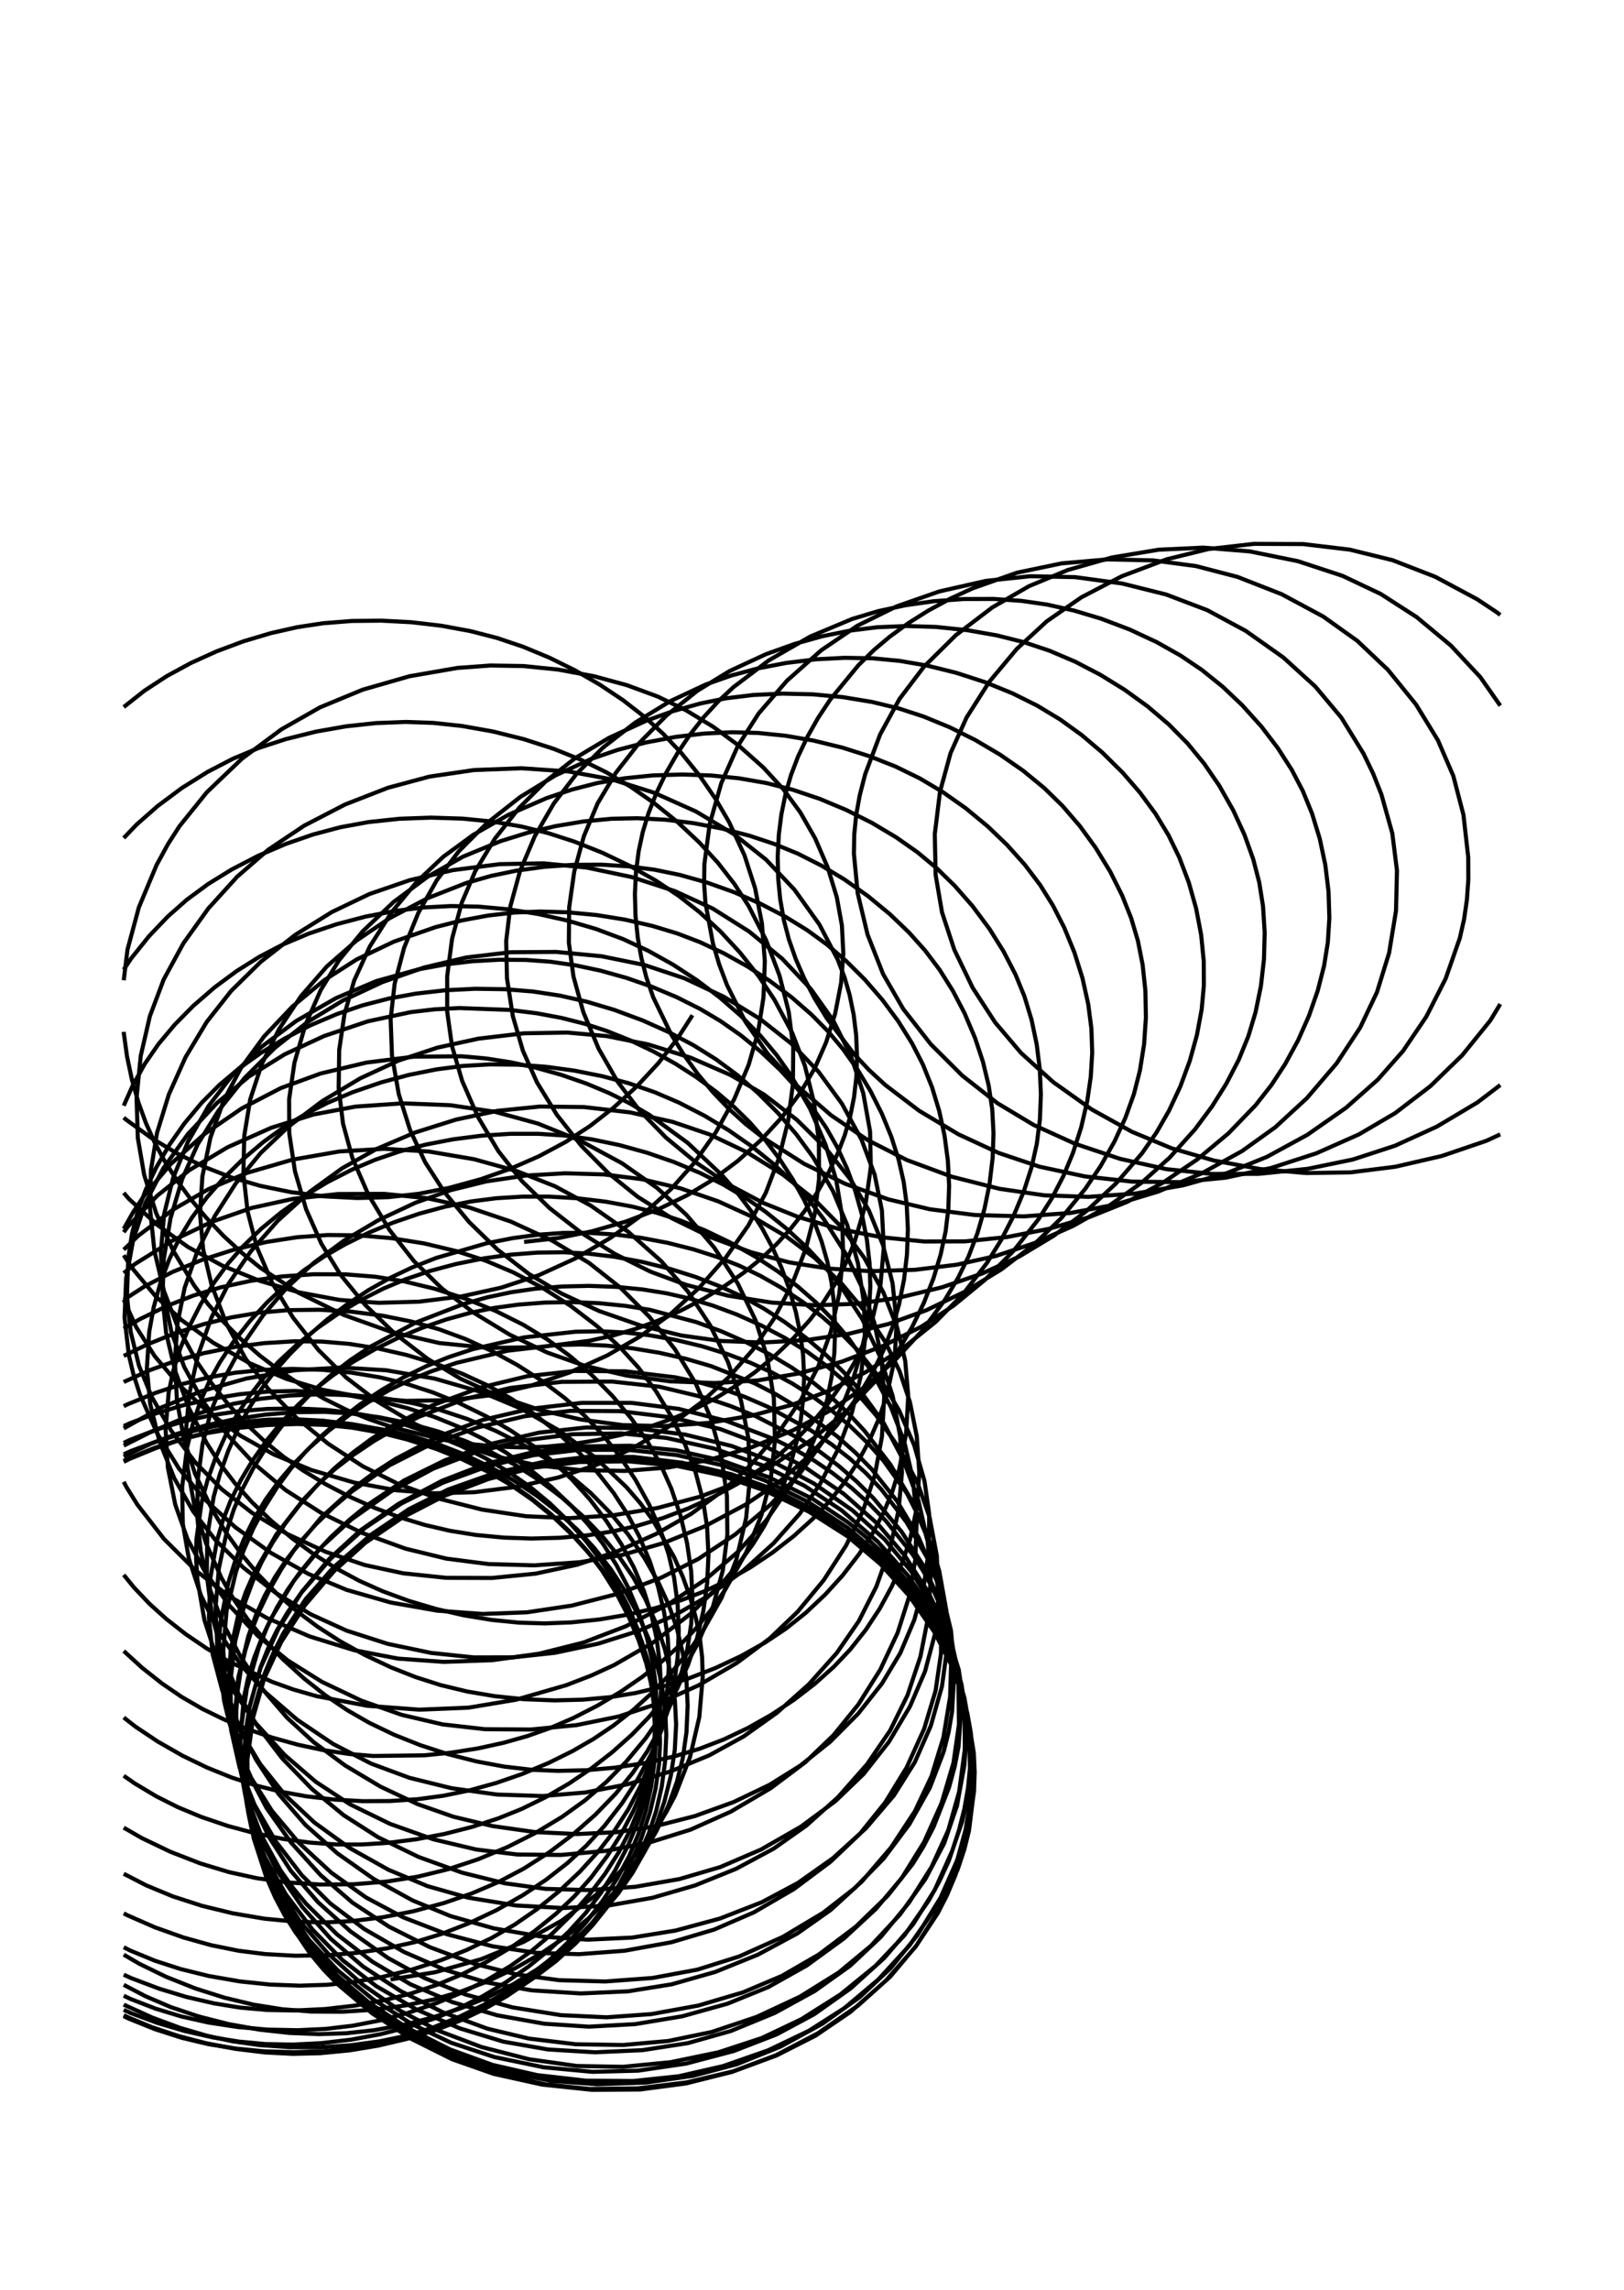 <?xml version="1.0" encoding="utf-8" ?>
<svg xmlns="http://www.w3.org/2000/svg" xmlns:cc="http://creativecommons.org/ns" xmlns:dc="http://purl.org/dc/elements/1.1/" xmlns:ev="http://www.w3.org/2001/xml-events" xmlns:inkscape="http://www.inkscape.org/namespaces/inkscape" xmlns:rdf="http://www.w3.org/1999/02/22-rdf-syntax-ns" xmlns:sodipodi="http://sodipodi.sourceforge.net/DTD/sodipodi-0.dtd" xmlns:xlink="http://www.w3.org/1999/xlink" baseProfile="tiny" height="14.8cm" version="1.2" viewBox="0 0 396.851 559.37" width="10.5cm">
  <defs/>
  <g fill="none" id="layer1" inkscape:groupmode="layer" inkscape:label="1" stroke="#000000" stroke-width="1.0" style="display:inline">
    <polyline points="169.214,247.991 165.486,253.798 160.857,259.732 155.628,265.367 149.926,270.588 144.184,275.058 138.273,278.924 131.749,282.425 124.767,285.484 117.485,288.057 109.688,290.186 102.282,291.621 94.914,292.442 87.273,292.654 79.128,292.241 71.054,291.209 63.612,289.68 56.587,287.644 49.872,285.026 43.263,281.758 36.942,277.95 30.755,273.468 30.236,273.016"/>
    <polyline points="30.236,172.714 35.296,168.725 40.801,165.13 46.662,161.949 52.934,159.108 59.5,156.657 66.243,154.648 72.669,153.201 78.975,152.243 85.983,151.69 93.218,151.611 100.546,152.0 107.837,152.854 114.958,154.168 121.429,155.833 127.827,157.989 134.207,160.637 140.464,163.724 146.495,167.199 152.2,171.008 157.478,175.1 162.102,179.296 166.562,184.028 170.937,189.45 174.886,195.192 178.162,200.818 181.92,208.924 184.518,216.957 186.186,225.557 186.896,234.782 186.576,243.574 185.268,252.038 182.94,260.128 179.412,268.521 174.916,276.609 169.606,284.127 163.954,290.491 157.335,296.45 149.279,302.323 140.612,307.406 131.649,311.51 122.489,314.542 112.752,316.692 102.382,317.972 92.52,318.252 82.91,317.537 73.079,315.704 63.413,312.863 54.286,309.151 45.988,304.648 38.457,299.234 31.559,292.918 30.236,291.39"/>
    <polyline points="30.236,204.705 33.409,201.398 38.514,196.909 44.411,192.512 50.705,188.569 56.914,185.345 63.1,182.758 69.788,180.566 77.216,178.719 84.499,177.433 91.861,176.635 99.165,176.355 105.877,176.59 112.943,177.351 120.483,178.695 127.98,180.562 135.285,182.92 141.913,185.582 148.173,188.663 154.08,192.17 159.807,196.155 165.553,200.797 170.887,205.8 175.459,210.79 179.47,215.949 182.965,221.368 187.189,229.619 190.482,238.307 192.733,247.142 193.835,255.867 193.763,264.832 192.578,273.945 190.348,282.897 187.138,291.376 182.84,299.412 177.416,307.127 170.784,314.647 163.695,321.137 156.497,326.422 148.382,331.11 139.227,335.247 129.684,338.513 119.735,340.85 110.063,342.027 99.249,342.204 88.469,341.293 78.894,339.513 69.936,336.818 60.969,332.986 52.144,328.034 44.477,322.551 38.017,316.637 32.088,309.529 30.236,306.619"/>
    <polyline points="30.236,236.861 32.067,234.112 36.436,228.667 41.001,223.888 45.618,219.81 50.857,215.951 56.559,212.428 63.033,209.071 69.843,206.153 76.481,203.856 83.18,202.073 90.072,200.811 97.567,200.011 105.277,199.731 113.043,199.975 120.33,200.694 127.391,201.892 133.893,203.501 140.431,205.613 147.264,208.339 153.906,211.52 160.233,215.103 165.825,218.819 171.029,222.892 176.093,227.573 180.834,232.697 185.403,238.478 189.238,244.204 193.618,252.371 196.678,260.336 198.91,269.295 200.11,278.908 200.144,288.07 199.117,296.475 196.894,305.097 193.573,313.65 189.094,322.181 183.959,329.715 178.191,336.316 171.22,342.697 162.823,348.901 154.201,353.985 145.728,357.842 136.417,360.921 126.227,363.21 115.902,364.514 106.207,364.784 96.769,364.038 86.467,362.142 76.112,359.109 66.872,355.281 58.696,350.671 50.862,344.916 43.798,338.356 37.8,331.269 33.285,324.193 30.236,317.465"/>
    <polyline points="30.236,270.098 32.413,265.199 35.403,259.847 38.727,255.045 42.705,250.291 47.219,245.717 52.484,241.162 57.821,237.217 63.421,233.701 69.099,230.74 75.465,228.053 82.254,225.763 89.331,223.906 96.559,222.522 103.426,221.681 110.193,221.329 116.878,221.47 124.112,222.117 131.396,223.255 138.6,224.861 145.589,226.913 152.231,229.39 158.35,232.229 164.417,235.608 170.291,239.44 175.874,243.654 181.069,248.18 185.776,252.95 189.776,257.729 193.303,262.727 197.923,270.794 201.752,279.652 204.346,288.298 205.77,296.961 206.035,306.414 205.1,315.996 203.013,325.342 199.991,333.715 195.759,341.874 190.176,350.07 183.63,357.675 176.659,364.15 168.954,369.766 160.378,374.687 150.845,378.961 141.047,382.227 130.882,384.408 120.246,385.466 109.039,385.43 98.503,384.322 89.105,382.294 79.578,379.073 70.056,374.66 61.621,369.578 54.157,363.77 47.698,357.191 41.843,349.496 37.114,341.295 33.963,333.608 31.921,325.299 31.03,316.557 31.338,307.364 32.252,301.394 33.615,296.073 35.606,290.632 38.172,285.204 41.466,279.56 45.039,274.463 49.275,269.387 53.613,265.031 58.284,261.101 63.75,257.207 69.663,253.632 75.909,250.44 82.375,247.701 88.58,245.588 94.987,243.937 101.584,242.731 108.795,241.901 116.129,241.536 123.451,241.648 130.255,242.203 136.847,243.211 143.479,244.719 150.128,246.704 157.044,249.271 163.387,252.109 169.415,255.3 175.021,258.805 180.167,262.615 185.141,266.911 190.094,271.87 194.641,277.159 198.697,282.686 203.516,290.895 207.035,299.261 209.643,308.546 211.138,318.436 211.349,327.429 210.437,335.771 208.214,344.933 204.836,353.936 200.436,362.443 195.428,369.766 189.029,376.995 181.612,383.693 173.476,389.625 164.921,394.557 156.096,398.383 146.211,401.507 135.604,403.745 125.441,404.852 115.721,404.864 105.345,403.774 94.72,401.553 84.692,398.329 75.927,394.334 67.341,389.084 59.43,382.899 52.529,376.057 47.187,369.167 42.607,361.149 38.986,352.161 36.697,342.948 35.892,334.247 36.466,325.324 37.568,319.298 39.216,313.344 41.382,307.579 43.862,302.449 46.855,297.511 50.569,292.478 54.563,287.895 59.255,283.272 64.323,278.99 69.363,275.352 74.497,272.22 79.992,269.422 86.22,266.787 93.128,264.413 99.867,262.591 106.679,261.225 113.075,260.39 119.715,260.008 126.529,260.081 133.455,260.595 140.379,261.536 147.185,262.893 153.761,264.653 160.039,266.822 165.957,269.364 172.127,272.532 178.1,276.127 183.774,280.087 189.048,284.35 193.572,288.598 197.574,293.002 201.349,297.868 206.548,306.065 210.742,314.711 213.661,323.145 215.424,331.822 216.07,341.36 215.51,351.004 213.768,360.375 210.877,369.094 206.753,377.542 201.292,385.993 194.87,393.774 188.078,400.257 180.025,406.248 170.706,411.693 160.815,416.151 151.131,419.32 140.83,421.421 129.661,422.484 118.482,422.404 108.155,421.234 98.157,418.899 88.293,415.427 78.636,410.82 70.291,405.593 62.946,399.539 56.013,392.144 50.158,384.05 45.814,375.955 42.825,367.538 41.02,358.474 40.468,349.225 41.21,340.2 42.329,334.907 44.088,329.31 46.244,324.076 49.037,318.603 52.291,313.339 55.717,308.682 59.463,304.379 63.846,300.15 68.748,296.124 74.402,292.151 80.079,288.741 85.988,285.727 91.678,283.309 97.632,281.279 104.094,279.588 110.841,278.295 117.754,277.416 124.719,276.967 131.619,276.966 137.97,277.389 144.631,278.314 151.382,279.723 158.111,281.585 164.708,283.864 171.062,286.528 176.74,289.365 182.112,292.552 187.114,296.039 192.224,300.156 197.047,304.628 201.508,309.38 205.531,314.341 210.713,322.246 214.956,331.175 218.155,341.085 219.959,350.828 220.418,359.644 219.595,368.837 217.519,378.144 214.15,387.562 209.864,396.001 204.477,403.797 197.655,411.434 189.855,418.39 181.723,424.174 173.327,428.794 163.882,432.71 153.519,435.83 143.006,437.874 132.626,438.735 121.511,438.376 110.369,436.827 100.062,434.286 90.691,430.813 81.373,425.994 72.658,420.122 64.933,413.477 58.845,406.686 53.508,398.726 49.104,389.725 46.157,380.785 44.673,372.216 44.515,363.224 45.707,353.683 47.059,348.055 48.871,342.618 51.112,337.504 53.724,332.775 57.036,327.8 61.08,322.681 65.307,318.105 69.875,313.845 74.407,310.209 79.281,306.885 84.346,303.957 90.103,301.126 96.154,298.625 102.401,296.492 108.747,294.768 115.096,293.493 121.308,292.698 127.681,292.308 134.201,292.305 141.156,292.717 148.052,293.552 154.407,294.724 160.511,296.263 166.208,298.124 172.26,300.552 178.552,303.572 184.621,307 190.053,310.559 195.104,314.383 199.464,318.215 203.472,322.313 207.472,327.05 213.234,335.357 217.732,343.778 221.012,352.329 223.044,361.07 224.007,370.977 223.677,380.925 222.131,390.134 219.351,398.855 215.13,407.821 209.76,416.36 203.714,423.836 196.816,430.459 188.317,436.833 178.601,442.539 168.762,446.942 158.813,450.059 148.277,452.108 137.053,453.127 126.383,453.011 116.391,451.801 105.882,449.299 95.306,445.533 85.54,440.76 77.18,435.266 69.532,428.68 62.527,420.95 56.992,412.994 52.898,404.803 49.936,395.677 48.227,385.78 47.925,380.831 48.007,375.965 49.273,366.951 50.729,361.515 52.67,356.102 55.06,350.799 57.864,345.691 60.823,341.176 64.261,336.765 68.196,332.513 72.598,328.428 77.702,324.336 82.827,320.781 88.185,317.573 93.7,314.77 99.17,312.476 105.137,310.454 111.399,308.776 118.24,307.396 124.796,306.487 131.344,305.983 137.785,305.903 143.718,306.229 150.125,306.998 156.964,308.261 163.747,309.959 170,311.937 176.006,314.257 181.349,316.73 186.604,319.627 191.778,322.963 196.765,326.661 201.783,330.925 206.171,335.192 210.166,339.647 215.96,347.639 220.795,356.759 224.421,366.505 226.679,376.436 227.418,385.507 226.84,394.861 224.926,404.653 221.773,414.101 217.518,422.721 211.895,430.961 204.788,439.012 197.022,445.972 189.042,451.597 179.845,456.531 169.816,460.582 159.389,463.604 148.637,465.494 137.715,466.095 126.13,465.473 114.436,463.566 104.508,460.758 94.922,456.744 85.43,451.425 76.821,445.198 69.651,438.473 63.619,430.974 58.208,422.009 54.312,412.953 51.98,404.154 51.04,395.153 51.402,385.507 53.007,376.398 54.502,371.314 56.35,366.6 58.769,361.703 61.651,356.868 65.181,351.856 68.863,347.368 72.855,343.153 77.106,339.282 81.422,335.919 86.3,332.66 91.542,329.644 97.422,326.749 103.163,324.356 109.024,322.325 114.924,320.695 120.73,319.507 126.673,318.688 133.18,318.189 139.787,318.075 146.397,318.347 152.91,319.004 158.861,319.977 170.129,322.955 176.303,325.222 182.355,327.885 188.193,330.902 193.41,334.026 198.278,337.39 202.855,341.072 207.041,344.981 211.246,349.505 217.584,357.762 222.567,366.169 226.15,374.523 228.64,383.684 229.995,394.01 229.948,403.935 228.618,413.037 225.839,422.295 221.561,431.753 216.302,440.321 210.175,447.92 202.928,454.805 193.968,461.489 184.224,467.149 174.539,471.348 164.072,474.451 152.621,476.528 141.465,477.371 131.02,477.031 120.426,475.45 109.156,472.48 98.514,468.361 89.434,463.509 80.963,457.452 72.998,450.117 66.462,442.376 61.417,434.367 57.56,425.579 56.028,420.775 54.763,415.51 53.541,405.735 53.511,400.971 53.882,396.263 55.779,386.656 57.525,381.141 59.554,376.11 62.127,370.927 64.877,366.359 68.056,361.96 71.64,357.747 75.626,353.68 80.256,349.565 85.202,345.743 90.061,342.483 95.073,339.591 100.006,337.188 105.474,334.961 111.587,332.912 123.987,329.964 136.119,328.552 142.044,328.431 148.07,328.693 154.572,329.371 161.084,330.445 167.508,331.896 173.746,333.708 184.438,337.933 189.544,340.562 194.87,343.752 204.573,350.871 209.125,354.928 213.025,358.905 219.22,366.696 224.506,375.618 228.724,385.515 231.374,395.232 232.473,404.66 232.175,414.519 230.543,424.391 227.645,433.842 223.577,442.442 217.757,451.289 210.675,459.548 202.964,466.587 194.841,472.303 185.19,477.492 174.802,481.697 164.147,484.727 153.479,486.443 141.937,486.96 129.935,486.204 118.823,484.255 108.687,481.17 98.677,476.8 88.981,471.192 80.72,464.979 73.753,458.075 67.379,449.801 62.218,440.882 58.545,431.745 56.484,422.659 55.733,412.71 56.408,402.753 58.404,393.641 60.072,388.882 62.176,384.12 67.543,374.83 74.204,366.253 77.926,362.382 81.997,358.747 86.362,355.382 91.392,352.012 96.732,348.912 102.302,346.127 113.454,341.794 124.627,339.061 137.206,337.561 149.587,337.485 161.139,338.751 172.643,341.504 178.549,343.482 184.685,345.954 195.517,351.514 200.419,354.676 204.951,358.09 209.317,361.88 213.451,365.978 220.371,374.25 225.799,382.695 229.785,391.379 232.617,400.904 234.206,411.144 234.334,421.26 232.996,430.639 230.094,440.442 225.829,449.952 220.389,458.723 214.056,466.294 206.244,473.515 197.129,480.14 187.742,485.408 177.798,489.456 166.701,492.542 155.224,494.449 143.913,495.071 132.995,494.356 121.544,492.305 110.481,489.056 100.316,484.726 91.02,479.219 82.381,472.544 74.798,465.046 71.527,461.095 68.573,456.92 63.764,448.149 60.072,438.335 57.933,428.678 57.331,419.56 58.225,409.837 60.674,399.717 62.51,394.631 64.711,389.751 67.224,385.206 70,381.016 73.407,376.615 77.206,372.36 81.626,368.046 86.055,364.273 95.187,357.937 104.993,352.951 116.539,348.748 128.213,345.957 139.396,344.639 151.533,344.716 164.229,346.263 176.044,349.102 186.497,353.049 196.738,358.44 206.244,364.962 214.531,372.304 221.083,379.986 226.923,389.077 231.323,398.417 234.288,407.893 235.713,417.416 235.762,427.373 234.388,437.668 231.732,447.074 227.641,456.054 222.136,464.778 215.229,473.166 207.719,480.214 199.063,486.384 189.315,491.724 178.577,496.139 168.072,499.101 156.959,500.817 145.397,501.333 133.932,500.647 122.985,498.73 112.344,495.48 101.682,490.839 91.9,485.145 83.733,478.847 76.385,471.382 69.839,462.727 64.87,453.912 63.031,449.61 61.49,445.024 60.284,440.248 59.365,434.962 58.847,429.599 58.735,424.235 59.627,414.521 60.609,409.936 62.084,405.038 63.979,400.14 66.263,395.304 71.862,386.063 78.363,378.086 85.872,371.17 95.585,364.298 105.871,358.768 116.411,354.702 127.69,351.931 139.941,350.352 151.787,350.141 162.883,351.262 174.487,353.854 186.141,357.886 196.524,362.913 205.639,368.931 214.457,376.571 221.872,384.857 227.619,393.32 231.897,402.226 235.063,412.187 236.804,422.387 237.018,431.972 236.56,436.705 235.659,441.873 234.355,447.05 232.672,452.171 228.435,461.648 223.095,470.116 216.096,478.286 207.799,485.783 198.95,492.042 189.772,496.967 179.246,501.042 167.657,504.095 155.93,505.823 144.757,506.107 132.883,505.003 120.786,502.491 110.176,498.982 100.625,494.426 91.123,488.375 82.537,481.329 75.534,473.897 69.672,465.489 67.072,460.741 64.814,455.822 61.531,446.093 59.857,436.75 59.672,427.387 60.976,417.063 63.627,407.392 65.44,402.807 67.684,398.242 70.295,393.843 73.52,389.215 80.815,380.739 89.185,373.259 98.083,367.278 108.255,362.189 119.211,358.18 130.414,355.463 141.514,354.177 153.441,354.167 165.346,355.44 176.63,357.959 187.011,361.688 197.439,366.875 207.034,373.129 215.116,379.995 221.998,387.729 227.885,396.358 232.521,405.478 234.348,410.266 235.68,414.791 237.355,424.488 237.641,434.907 237.206,440.28 236.447,445.168 233.927,454.366 229.849,463.55 224.193,472.719 217.63,480.8 210.094,487.859 200.92,494.388 190.733,499.948 180.042,504.259 169.293,507.095 157.94,508.72 145.97,509.147 134.718,508.317 124,506.213 112.549,502.535 101.712,497.613 92.634,492.079 84.301,485.3 76.58,477.125 70.357,468.532 65.778,459.854 62.565,450.551 61.371,445.305 60.566,439.985 60.163,434.663 60.173,429.411 60.561,424.659 61.404,419.644 64.255,409.861 66.315,404.854 68.736,399.978 74.313,391.186 80.769,383.675 88.997,376.353 98.29,369.911 108.198,364.685 118.61,360.818 130.2,358.002 142.123,356.458 153.415,356.279 165.076,357.538 176.784,360.169 187.946,364.02 197.55,368.691 206.867,374.824 215.4,382.077 222.732,390.084 225.718,394.111 228.516,398.569 231.014,403.325 233.176,408.293 234.981,413.404 236.405,418.592 237.964,428.199 238.178,432.9 238.013,437.68 236.52,447.795 235.168,453.009 233.445,458.113 231.369,463.039 229.139,467.392 223.735,475.552 216.483,483.824 207.78,491.501 199.282,497.276 189.741,502.113 178.904,506.122 167.617,508.948 156.43,510.421 144.742,510.512 132.46,509.218 120.606,506.597 110.46,503.02 100.387,497.992 90.955,491.82 82.623,484.803 79.096,481.165 75.673,477.061 69.85,468.365 65.104,458.661 62.012,449.103 61.096,444.475 60.535,439.664 60.472,429.756 61.861,419.474 64.557,410.059 68.705,401.113 74.527,392.13 81.595,383.828 89.265,376.886 98.331,370.704 108.538,365.426 119.369,361.294 130.275,358.553 141.495,357.152 153.483,356.968 165.278,358.065 175.83,360.303 186.802,364.068 197.662,369.276 207.165,375.328 215.139,382.066 222.171,389.829 228.338,398.68 232.904,407.584 235.934,416.667 237.702,426.827 238.042,432.198 237.982,437.544 236.79,447.162 235.661,451.728 234.022,456.667 229.543,466.42 223.916,475.283 217.544,482.86 209.66,489.936 199.885,496.677 189.607,502.066 179.111,505.998 167.765,508.686 155.882,510.143 144.06,510.298 133.315,509.175 122.028,506.641 110.674,502.726 100.221,497.687 91.458,491.945 82.946,484.657 75.496,476.454 72.189,471.984 69.503,467.736 67.246,463.481 65.117,458.606 62.014,448.702 60.334,438.549 60.062,433.351 60.195,428.635 60.714,423.887 61.69,418.706 64.707,408.757 66.815,403.749 69.263,398.932 74.765,390.547 81.908,382.501 90.636,374.912 99.93,368.656 109.53,363.849 120.596,359.932 132.284,357.218 143.628,355.874 154.835,355.9 166.718,357.312 178.728,360.122 188.84,363.747 198.359,368.573 207.729,374.85 216.128,382.078 219.944,386.078 223.159,389.98 228.792,398.641 231.25,403.478 233.357,408.466 235.083,413.537 236.403,418.627 237.239,423.311 237.69,428.001 237.487,437.744 235.788,447.962 234.341,453.133 232.665,457.775 230.68,462.205 228.266,466.615 222.249,475.238 214.658,483.534 206.379,490.521 197.675,496.073 187.71,500.85 176.682,504.707 165.827,507.193 154.707,508.357 143.161,508.266 131.269,506.908 120.358,504.41 110.021,500.655 99.626,495.43 90.358,489.358 82.283,482.51 75.413,474.804 69.334,465.846 64.738,456.696 62.929,451.891 61.617,447.37 60.629,442.594 59.951,437.292 59.768,426.861 60.255,421.486 61.062,416.598 63.672,407.407 68.022,397.906 73.813,388.787 80.489,380.776 88.115,373.806 97.391,367.356 108.007,361.727 118.75,357.569 129.912,354.815 141.708,353.342 154.042,353.16 165.168,354.254 176.284,356.758 187.97,360.899 198.525,366.115 207.4,372.011 211.57,375.456 215.814,379.483 222.935,387.708 228.715,396.506 232.719,405.165 235.495,414.728 236.942,425.041 237.091,430.368 236.847,435.218 236.231,439.9 235.138,444.914 231.838,454.611 229.563,459.527 226.942,464.282 221.02,472.752 213.997,480.181 205.387,487.202 195.829,493.252 186.161,497.849 175.562,501.333 163.821,503.761 152.259,504.878 141.015,504.683 129.307,503.038 117.662,500.044 107.009,496.01 97.821,491.211 88.615,484.804 80.247,477.321 73.35,469.419 67.921,461.105 63.56,451.702 61.804,446.591 60.421,441.404 58.915,431.797 58.714,427.086 58.891,422.277 60.331,412.474 63.252,402.427 65.296,397.429 67.677,392.667 70.308,388.305 73.286,384.107 76.879,379.721 80.831,375.506 85.381,371.259 89.9,367.568 98.751,361.647 108.753,356.707 120.053,352.69 131.744,349.961 143.288,348.696 155.144,348.87 167.459,350.445 178.836,353.236 188.946,357.101 198.848,362.363 208.3,368.935 216.202,376.066 222.69,383.885 228.186,392.795 232.375,402.251 234.955,411.443 235.681,416.146 236.042,421.005 236.043,425.955 235.648,431.318 233.85,441.119 230.726,450.272 226.132,459.004 219.899,467.709 212.78,475.366 204.961,481.846 195.491,487.744 184.962,492.668 173.91,496.375 163.274,498.576 152.3,499.548 140.663,499.368 129.274,497.989 119.13,495.572 108.27,491.585 97.875,486.371 88.749,480.401 80.85,473.632 73.859,465.832 67.695,456.929 63.082,447.951 59.998,438.894 58.146,428.726 57.749,423.332 57.745,417.947 58.135,412.641 58.856,407.845 59.915,403.262 61.458,398.356 63.405,393.458 65.902,388.285 68.786,383.26 71.792,378.765 78.558,370.609 86.483,363.437 91.407,359.782 96.627,356.401 107.296,350.812 117.801,346.9 129.571,344.143 142.222,342.686 154.313,342.691 165.86,344.163 177.527,347.115 189.026,351.5 194.363,354.132 199.083,356.872 203.515,359.88 208.089,363.463 212.427,367.361 216.472,371.515 223.039,379.75 225.749,384.004 228.001,388.24 229.98,392.764 231.759,397.84 234.097,407.957 234.895,417.698 234.219,426.745 233.302,431.5 231.907,436.633 228.117,446.322 225.629,451.104 223.028,455.317 216.965,463.05 209.085,470.685 200.083,477.458 191.079,482.667 181.614,486.676 170.632,489.919 159.204,492 148.24,492.787 137.033,492.256 125.226,490.361 113.75,487.215 103.819,483.239 94.805,478.292 85.657,471.803 77.731,464.68 71.063,456.99 65.678,448.667 61.071,438.858 57.984,429.028 56.473,419.984 56.307,410.704 57.488,400.831 59.968,391.157 61.813,386.182 63.978,381.496 66.647,376.767 69.758,372.111 73.259,367.585 77.364,362.965 81.79,358.628 86.176,354.881 90.723,351.512 95.316,348.588 105.765,343.258 117.392,338.957 128.871,336.18 140.413,334.892 152.807,334.983 165.054,336.457 170.912,337.697 176.6,339.3 182.015,341.233 187.721,343.697 198.273,349.479 203.305,352.894 207.672,356.307 211.696,359.947 215.387,363.847 221.539,371.862 226.577,380.544 230.26,389.495 232.405,398.404 233.237,408.277 232.639,418.257 231.807,423.134 230.621,427.853 227.232,436.68 222.214,445.627 215.92,454.024 208.914,461.195 201.139,467.255 191.3,473.138 180.633,477.922 170.398,481.147 159.437,483.18 147.889,484.036 136.679,483.721 126.278,482.332 115.97,479.73 105.049,475.659 95.087,470.66 86.166,464.799 78.35,458.062 71.063,450.032 65.122,441.638 60.528,432.94 57.372,424.053 56.105,418.821 55.209,413.49 54.567,403.182 55.35,393.614 57.674,383.936 59.6,378.563 61.937,373.285 64.651,368.177 67.709,363.312 71.076,358.763 74.622,354.685 78.564,350.755 83.152,346.757 88.066,343.01 93.232,339.566 98.577,336.476 104.03,333.794 109.481,331.576 115.567,329.568 128.009,326.706 140.667,325.313 146.665,325.203 152.608,325.487 158.664,326.173 165.128,327.316 171.527,328.859 177.759,330.775 183.383,332.895 188.69,335.298 193.638,337.979 198.222,340.887 202.956,344.342 207.735,348.356 212.161,352.641 215.923,356.844 221.664,364.867 226.18,373.798 227.968,378.529 229.512,383.733 231.26,393.448 231.455,402.586 230.187,411.941 227.438,421.633 223.543,430.476 218.439,438.585 211.623,446.581 203.562,453.903 194.974,459.975 186.153,464.677 175.943,468.654 165.082,471.596 154.437,473.316 143.628,473.818 132.148,473.048 120.673,471.061 110.091,468.056 100.785,464.222 91.319,458.991 82.466,452.752 74.615,445.766 68.08,438.229 62.553,429.823 57.943,420.423 54.788,411.118 53.09,402.122 52.673,392.657 53.498,383.044 55.522,373.671 57.163,368.67 59.285,363.651 61.86,358.714 65.077,353.539 68.483,348.84 72.475,344.059 76.781,339.593 81.051,335.758 85.691,332.18 90.674,328.88 101.565,323.083 113.157,318.591 119.018,316.923 124.829,315.682 130.82,314.808 137.358,314.263 143.976,314.113 150.57,314.354 157.039,314.985 162.923,315.933 168.356,317.175 174.224,318.936 180.035,321.099 186.054,323.791 191.819,326.841 197.23,330.2 201.913,333.601 206.163,337.225 210.25,341.3 214.05,345.697 219.805,353.868 224.281,362.416 227.164,370.679 228.931,380.056 229.354,390.079 228.375,399.51 226.047,408.279 222.353,416.876 217.23,425.486 211.024,433.359 204.153,439.97 195.715,446.218 185.963,451.808 176.005,456.087 166.049,459.012 155.207,460.912 144.002,461.718 133.298,461.411 123.33,460.045 112.892,457.445 102.301,453.619 92.397,448.801 83.981,443.412 76.222,437.022 68.922,429.483 62.695,421.339 58.103,413.443 54.477,404.659 51.802,394.589 50.536,384.747 50.65,375.185 52.202,365.684 53.715,360.172 55.789,354.374 58.134,349.094 60.838,344.042 63.873,339.293 67.151,334.968 70.85,330.756 75.196,326.442 79.885,322.369 84.847,318.595 90.013,315.177 95.311,312.173 100.604,309.655 106.564,307.301 118.807,303.735 125.271,302.458 131.711,301.592 137.664,301.173 143.65,301.152 150.151,301.557 156.694,302.382 163.177,303.605 169.499,305.204 175.212,307.034 180.607,309.161 185.774,311.639 190.831,314.507 196.034,317.942 200.963,321.702 205.54,325.728 209.443,329.687 214.93,336.529 219.689,344.483 223.4,353.036 225.918,361.823 227.056,369.789 227.016,378.357 225.782,387.111 223.424,395.704 220.009,403.791 215.54,411.233 209.699,418.63 202.853,425.487 195.581,431.295 188.044,436.001 179.277,440.203 169.823,443.624 160.037,446.135 150.653,447.569 141.014,448.026 130.667,447.529 120.359,446.072 110.828,443.796 102.049,440.716 92.967,436.433 84.298,431.243 76.647,425.57 70.183,419.639 64.215,412.711 58.782,404.712 54.328,396.218 51.034,387.539 49.048,378.964 48.184,370.264 48.338,361.415 49.501,352.713 51.542,344.813 54.669,336.972 59.022,328.925 64.313,321.278 70.097,314.569 76.605,308.545 84.147,302.993 92.447,298.071 101.568,293.785 110.15,290.727 118.845,288.587 128.379,287.176 138.096,286.607 147.674,286.892 156.892,288.06 166.255,290.275 175.475,293.442 184.23,297.426 192.197,302.087 199.101,307.289 205.578,313.452 211.545,320.564 216.297,327.776 219.817,334.925 222.357,342.506 224.027,350.865 224.643,359.725 224.11,367.988 222.358,376.167 220.421,381.866 217.943,387.497 214.972,392.959 211.558,398.147 207.749,402.959 203.797,407.125 199.138,411.297 194.024,415.226 188.548,418.848 182.803,422.097 176.88,424.907 170.948,427.19 164.578,429.102 157.505,430.69 150.211,431.815 143.224,432.433 136.282,432.596 129.875,432.315 123.215,431.542 116.456,430.283 109.327,428.462 102.696,426.303 96.297,423.756 90.244,420.851 84.817,417.731 79.446,414.081 74.283,410.008 69.13,405.314 64.64,400.595 60.596,395.672 57.075,390.616 54.093,385.424 50.344,376.997 47.491,367.764 45.817,358.416 45.418,349.635 46.295,340.351 48.402,330.999 51.636,321.936 55.894,313.519 61.275,305.7 67.828,298.259 75.57,291.218 83.636,285.37 91.99,280.681 101.443,276.645 111.418,273.5 121.53,271.359 131.921,270.307 142.695,270.43 153.904,271.724 164.301,274.027 173.4,277.119 182.457,281.432 191.336,286.955 199.024,293.032 205.636,299.75 211.157,307.201 215.873,315.72 219.228,324.256 221.205,332.439 221.939,340.974 221.422,350.179 219.743,358.915 218.044,364.393 215.907,369.529 213.183,374.635 209.911,379.667 205.906,384.841 201.712,389.459 196.879,394.002 192.048,397.848 186.929,401.263 181.093,404.531 174.857,407.455 168.337,409.983 161.651,412.063 155.289,413.573 149.054,414.589 142.394,415.196 135.533,415.372 128.2,415.093 120.906,414.341 114.156,413.197 107.676,411.634 101.576,409.684 95.483,407.276 89.147,404.28 83.036,400.879 77.567,397.344 72.482,393.541 67.788,389.438 63.249,384.769 59.031,379.697 55.197,374.315 51.81,368.713 47.636,359.927 44.934,351.503 43.239,342.071 42.731,332.397 43.376,323.23 45.134,314.552 48.192,305.781 52.42,297.174 57.64,289.039 63.671,281.689 70.555,275.159 78.759,268.973 88.047,263.407 97.391,259.078 106.864,255.924 116.924,253.72 128.041,252.412 138.633,252.233 148.249,253.094 158.459,255.147 168.82,258.386 178.498,262.594 186.734,267.396 194.692,273.518 201.85,280.566 207.9,288.209 212.316,295.666 215.775,304.147 218.122,313.523 219.095,323 218.65,331.759 216.724,340.796 214.761,346.582 212.446,351.892 209.512,357.333 206.36,362.128 202.737,366.683 198.721,370.928 193.958,375.239 188.772,379.27 183.257,382.949 177.849,386.021 172.307,388.652 166.576,390.861 160.129,392.841 153.406,394.428 146.525,395.595 139.603,396.318 133.133,396.568 126.836,396.38 120.123,395.712 113.322,394.587 106.543,393.027 99.898,391.058 93.498,388.704 87.779,386.15 82.177,383.139 76.649,379.637 71.32,375.731 66.273,371.486 61.586,366.966 57.342,362.238 53.81,357.637 50.522,352.532 46.137,343.924 42.786,334.846 40.599,325.635 39.708,316.888 40.04,307.469 41.67,297.58 44.528,287.995 48.323,279.5 53.362,271.359 59.805,263.296 67.193,255.939 75.221,249.613 83.72,244.452 93.432,239.909 103.644,236.339 113.935,233.891 124.705,232.618 135.891,232.533 147.004,233.59 157.54,235.74 167.285,238.991 176.836,243.463 185.714,248.895 193.515,255.043 200.035,261.817 205.752,269.63 210.519,278.368 213.74,286.965 215.503,295.635 215.967,304.829 215.134,314.077 213.024,322.957 211.121,328.023 208.739,332.947 205.878,337.808 202.357,342.841 198.412,347.628 194.384,351.813 190.088,355.629 185.503,359.077 180.213,362.464 174.188,365.735 168.2,368.471 162.022,370.817 155.751,372.72 149.903,374.055 143.683,375.028 136.844,375.645 129.862,375.834 123.24,375.615 116.314,374.961 109.957,373.94 103.791,372.507 97.59,370.614 91.422,368.296 85.378,365.592 79.548,362.543 74.024,359.187 69.186,355.784 64.593,352.027 60.148,347.817 55.711,342.969 51.633,337.817 48.183,332.764 43.367,323.983 40.053,315.344 37.739,305.617 36.654,295.232 36.894,285.754 38.373,276.721 41.253,267.363 45.356,258.219 50.507,249.649 56.471,242.075 63.686,234.986 72.222,228.314 81.113,222.783 90.259,218.398 100.174,214.989 110.681,212.551 122.099,211.093 132.852,210.895 143.459,211.95 154.438,214.266 164.91,217.68 174.185,221.946 183.036,227.532 191.159,234.215 198.18,241.646 203.645,249.337 207.917,257.885 210.95,267.047 212.613,276.37 212.802,285.101 211.49,294.353 208.756,303.611 206.49,308.982 203.983,313.764 201.152,318.2 197.876,322.472 193.878,326.903 189.434,331.136 184.621,335.102 179.84,338.514 174.865,341.572 169.854,344.172 164.516,346.476 158.494,348.615 152.209,350.408 146.143,351.754 139.63,352.796 133.525,353.386 127.555,353.573 121.605,353.376 115.152,352.77 108.656,351.771 96.28,348.769 90.208,346.704 84.769,344.445 79.324,341.735 73.972,338.627 68.467,334.942 63.527,331.167 58.894,327.144 54.636,322.92 50.812,318.532 47.433,313.992 42.278,305.44 38.156,296.327 35.232,287.003 33.684,278.024 33.371,268.234 34.392,257.916 36.62,248.248 40,239.271 44.828,230.411 50.9,221.933 57.942,214.174 65.622,207.517 74.334,201.693 84.307,196.528 94.785,192.442 104.948,189.707 115.825,188.109 127.452,187.671 138.908,188.45 149.465,190.381 159.794,193.63 170.086,198.239 179.464,203.853 187.221,210.015 194.156,217.35 200.239,225.85 204.733,234.46 206.395,238.806 207.629,243.074 208.608,247.881 209.211,252.814 209.439,258.19 209.256,263.17 208.691,268.068 207.741,272.817 206.429,277.298 204.726,281.723 202.466,286.468 199.595,291.455 196.54,295.948 193.16,300.218 189.766,303.924 185.958,307.503 181.741,310.899 177.14,314.11 171.886,317.287 166.354,320.159 160.626,322.679 155.152,324.678 149.686,326.274 143.974,327.534 131.888,329.08 119.471,329.281 107.379,328.08 95.633,325.371 83.947,321.198 72.924,315.783 63.635,309.705 59.177,306.106 54.626,301.908 50.343,297.403 46.623,292.956 43.239,288.348 40.238,283.631 37.826,279.176 35.669,274.368 33.833,269.333 32.237,263.756 31.039,258.065 30.254,252.335 30.236,252.059"/>
    <polyline points="30.236,239.452 31.157,231.951 33.934,221.649 38.257,211.315 41.006,206.272 43.853,201.832 50.533,193.54 59.128,185.332 68.757,178.17 78.219,172.782 88.599,168.487 100.084,165.186 111.762,163.163 119.883,162.57 127.866,162.703 136.359,163.559 145.139,165.184 153.21,167.382 160.732,170.157 167.619,173.498 174.28,177.54 180.535,182.144 186.493,187.441 191.421,192.793 195.575,198.461 199.201,204.811 202.271,211.907 204.492,219.202 205.737,226.111 206.081,232.981 205.543,240.095 204.072,247.643 201.864,254.655 199.084,260.964 195.588,266.918 191.199,272.775 186.059,278.378 180.31,283.579 174.093,288.228 167.978,291.948 161.104,295.286 152.947,298.394 144.751,300.754 136.389,302.438 128.076,303.371"/>
    <polyline points="366.614,277.098 363.247,278.661 352.333,282.382 340.954,285.014 329.976,286.39 319.14,286.549 308.024,285.593 296.67,283.506 286.286,280.496 276.575,276.455 266.758,271.006 257.385,264.345 249.497,257.207 243.178,249.761 237.695,241.306 233.195,231.979 230.198,222.864 228.64,213.76 228.431,203.764 229.702,193.404 232.296,183.938 236.206,175.257 241.74,166.554 248.478,158.512 255.803,151.766 264.254,145.908 274.13,140.764 285.029,136.642 295.294,134.119 306.464,132.85 318.439,132.906 329.824,134.264 340.271,136.837 350.714,140.891 361.001,146.404 365.768,149.57 366.614,150.219"/>
    <polyline points="366.614,265.052 361.042,269.3 351.111,275.209 340.904,279.872 330.603,283.239 319.528,285.524 307.613,286.743 296.131,286.771 285.005,285.596 273.706,283.082 262.64,279.374 252.624,274.82 243.734,269.486 235.161,262.763 227.455,255.083 220.742,246.504 215.794,237.934 212,228.29 209.588,218.198 208.666,208.521 208.75,203.828 209.226,199.088 210.087,194.29 211.419,189.123 215.078,179.405 219.808,170.737 225.748,162.903 233.563,155.172 242.505,148.369 251.426,143.201 260.957,139.231 271.68,136.185 283.149,134.282 294.041,133.77 305.365,134.691 317.165,137.087 328.062,140.667 337.423,145.106 346.181,150.745 354.546,157.696 361.762,165.431 366.614,172.383"/>
    <polyline points="366.614,245.274 364.202,249.258 357.341,257.75 349.551,265.315 340.948,271.904 332.074,277.111 321.7,281.716 310.667,285.3 299.457,287.693 288.295,288.776 276.715,288.651 265.133,287.377 254.052,285.003 244.072,281.655 234.207,277.085 224.603,271.33 216.315,265.025 212.315,261.335 208.63,257.4 202.038,248.731 199.006,243.778 196.537,239.043 194.45,234.258 192.779,229.481 191.567,224.851 190.649,219.628 190.166,214.664 190.04,209.265 190.319,203.883 190.938,198.966 191.988,193.829 193.312,189.281 195.007,184.836 197.254,180.075 199.895,175.4 202.891,170.872 209.775,162.495 213.58,158.767 217.467,155.495 221.989,152.21 226.846,149.156 232.315,146.196 237.634,143.738 248.536,139.89 259.452,137.616 270.572,136.653 281.799,136.892 292.226,138.276 302.419,140.93 313.222,145.166 323.336,150.597 331.684,156.548 339.177,163.64 346.011,172.071 351.379,180.834 355.146,189.557 357.62,199.053 358.788,209.409 358.812,214.808 358.468,219.758 357.766,224.587 356.722,229.182 353.27,239.056 348.529,248.369 342.849,256.742 336.682,263.743 328.93,270.604 319.474,277.212 309.615,282.585 299.892,286.539 289.005,289.579 277.546,291.546 266.014,292.366 255.192,291.994 244.247,290.4 232.627,287.453 221.619,283.377 212.105,278.539 203.123,272.467 194.626,265.125 187.561,257.361 182.152,249.586 177.668,240.665 175.754,235.604 174.215,230.45 172.379,220.501 172.06,215.823 172.131,211.055 173.421,201.309 176.258,191.307 180.284,182.266 185.384,174.291 192.285,166.305 200.678,158.851 209.562,152.828 219.11,148.12 229.582,144.465 240.906,141.902 251.773,140.756 262.672,140.976 274.183,142.532 284.987,145.23 295.009,149.045 304.428,154.117 313.588,160.592 321.423,167.714 327.767,175.28 333.206,184.105 335.563,189.008 337.563,194.048 340.229,203.553 341.372,212.642 341.14,222.465 339.45,232.78 336.49,242.362 332.388,251.003 326.641,259.742 319.354,268.265 311.646,275.354 303.523,281.183 293.666,286.618 282.972,291.093 272.289,294.317 261.648,296.292 250.207,297.135 238.172,296.798 227.206,295.39 217.078,292.979 206.578,289.192 196.512,284.296 186.425,277.881 182.201,274.572 178.23,270.981 174.214,266.796 170.486,262.327 167.093,257.641 164.079,252.804 159.618,243.602 157.945,238.749 156.724,233.982 155.849,229.081 155.296,223.722 155.148,218.352 155.409,213.046 156.078,207.877 157.069,203.267 158.45,198.706 160.368,193.798 162.693,188.955 165.595,183.912 168.644,179.411 171.985,175.172 175.578,171.262 179.245,167.842 187.92,161.283 197.981,155.505 208.238,151.198 214.597,149.292 221.21,147.862 228.072,146.876 235.443,146.332 242.794,146.307 249.602,146.776 255.834,147.677 262.497,149.162 269.158,151.161 276.05,153.776 282.657,156.858 288.522,160.159 293.671,163.631 298.74,167.709 303.537,172.25 308.229,177.459 312.207,182.663 315.661,188.051 318.36,193.208 320.615,198.718 322.51,204.901 323.863,211.302 324.651,217.796 324.85,224.259 324.477,230.202 323.562,235.914 321.997,242.039 319.86,248.158 317.194,254.161 314.044,259.941 310.675,265.077 306.819,269.989 300.166,276.876 292.525,283.257 284.178,288.908 275.411,293.608 266.204,297.307 256.318,300.186 246.076,302.19 235.836,303.242 225.792,303.268 215.504,302.248 204.859,300.167 194.996,297.263 186.512,293.851 178.32,289.506 170.197,284.064 162.755,277.903 156.263,271.246 150.892,264.19 146.272,256.149 142.544,247.243 140.135,238.532 139.01,230.259 139.091,221.609 140.338,212.839 142.674,204.283 146.026,196.276 150.481,188.797 156.081,181.635 162.885,174.754 170.405,168.748 178.252,163.939 187.188,159.801 194.137,157.315 200.893,155.432 207.688,154.052 214.366,153.223 221.436,152.919 228.7,153.146 236.394,153.943 243.593,155.213 250.176,156.863 256.445,158.95 262.733,161.631 268.911,164.845 274.861,168.52 280.47,172.584 285.621,176.968 290.212,181.611 294.272,186.561 297.954,191.936 301.375,197.972 304.092,203.885 306.25,209.897 307.716,215.548 308.638,221.358 309.046,227.784 308.871,234.336 308.121,240.89 306.802,247.318 305.048,253.142 302.716,258.856 299.641,264.776 296.189,270.263 292.028,275.861 285.8,282.805 279.031,288.862 271.241,294.382 262.25,299.46 252.682,303.704 243.244,306.842 233.818,308.938 223.565,310.191 212.714,310.518 202.418,309.888 192.887,308.374 183.608,305.917 173.769,302.272 164.142,297.573 155.789,292.325 148.641,286.553 142.062,279.892 136.083,272.327 131.223,264.414 127.786,256.696 125.31,248.188 123.889,238.987 123.695,229.835 124.698,221.457 127.062,212.823 130.668,204.307 135.342,196.251 140.897,189.019 147.36,182.623 155.19,176.54 163.8,171.274 172.482,167.205 178.721,165.009 185.262,163.265 192.072,161.952 199.41,161.055 206.368,160.688 213.201,160.808 219.846,161.437 226.573,162.596 233.697,164.361 240.703,166.637 247.446,169.38 253.461,172.371 259.117,175.787 264.371,179.591 269.386,183.841 274.34,188.737 278.595,193.65 282.351,198.761 285.544,204.021 288.178,209.45 290.497,215.561 292.289,221.907 293.52,228.363 294.158,234.808 294.185,240.754 293.648,246.564 292.483,252.849 290.74,259.146 288.456,265.34 285.667,271.316 282.614,276.64 279.079,281.715 272.794,289.01 265.499,295.818 257.469,301.893 249.007,306.975 239.942,311.119 230.146,314.476 219.6,317.022 209.429,318.474 199.357,318.865 188.603,318.195 177.893,316.501 167.641,313.855 158.97,310.645 150.292,306.337 142.046,301.156 134.226,295.055 127.482,288.451 121.796,281.214 116.8,272.856 112.938,264.054 110.455,255.531 109.282,247.177 109.278,238.429 110.477,229.279 112.851,220.486 116.144,212.788 120.961,204.824 126.934,197.278 133.513,190.718 140.602,185.166 148.815,180.241 157.879,176.075 164.457,173.717 171.138,171.848 177.431,170.579 184.025,169.774 191.247,169.434 198.602,169.609 205.94,170.291 213.112,171.474 219.618,173.049 225.672,175.024 232.08,177.657 238.349,180.781 244.36,184.333 249.998,188.249 255.145,192.466 259.626,196.846 263.859,201.762 267.721,207.064 271.331,212.985 274.22,218.764 276.417,224.276 278.066,229.826 279.219,235.657 279.901,242.074 280.02,248.599 279.575,255.111 278.563,261.486 277.096,267.24 275.013,273.044 272.343,278.842 268.941,284.866 265.247,290.347 259.352,297.549 252.681,303.997 244.691,310.093 235.816,315.51 226.398,320.051 217.151,323.41 207.402,325.821 197.139,327.343 186.346,327.952 176.173,327.577 166.518,326.233 156.713,323.849 146.424,320.264 137.15,315.952 129.275,311.213 121.62,305.291 114.644,298.53 108.594,291.205 103.885,283.897 100.219,276.076 97.443,267.275 95.788,257.851 95.457,248.942 96.441,240.289 98.747,231.531 102.234,222.982 106.755,214.992 112.073,208.004 118.921,201.135 127.124,194.689 135.717,189.42 144.528,185.377 150.871,183.205 157.914,181.358 165.166,180 172.095,179.191 178.951,178.872 185.253,179.044 191.982,179.73 198.796,180.908 205.943,182.655 212.542,184.754 218.851,187.255 224.761,190.138 230.308,193.429 235.994,197.432 241.387,201.883 246.115,206.418 250.4,211.199 254.154,216.153 257.294,221.18 260.075,226.623 262.563,232.703 264.529,238.976 265.932,245.323 266.7,251.261 266.9,257.08 266.551,262.993 265.68,269 264.207,275.377 262.197,281.635 259.841,287.311 257.056,292.681 253.783,297.82 247.76,305.462 240.737,312.602 232.975,318.973 225.152,324.075 215.805,328.776 205.698,332.629 195.234,335.498 185.185,337.208 174.663,337.852 163.839,337.442 153.13,336.026 142.953,333.65 133.708,330.393 124.59,326.051 115.688,320.632 107.99,314.746 101.147,308.057 95.168,300.437 90.002,291.818 86.121,282.879 83.817,274.461 82.762,265.765 82.893,256.476 84.175,247.73 86.551,239.525 90.378,231.192 95.719,222.8 101.907,215.344 108.299,209.31 115.648,203.936 124.269,199.028 133.539,194.976 139.773,192.875 146.02,191.268 152.559,190.122 159.378,189.428 166.742,189.189 173.742,189.43 180.634,190.127 187.291,191.282 193.803,192.946 200.354,195.158 206.813,197.863 213.063,201.006 218.984,204.532 224.168,208.166 228.971,212.148 233.331,216.41 237.654,221.345 241.807,226.927 245.252,232.436 248.163,238.079 250.353,243.44 252.079,249.125 253.329,255.068 254.092,261.167 254.359,267.32 254.12,273.426 253.366,279.383 252.1,285.066 250.172,291.064 247.672,297.041 244.652,302.895 241.165,308.522 235.301,316.17 228.633,322.915 220.681,329.307 211.569,335.169 202.638,339.703 193.601,343.156 183.705,345.802 172.988,347.601 162.221,348.385 152.142,348.123 141.943,346.766 131.745,344.375 121.572,340.928 112.536,336.793 104.428,331.892 96.431,325.721 89.251,318.779 83.179,311.353 78.541,303.835 74.797,295.382 72.083,286.136 70.684,276.849 70.656,268.5 71.956,259.576 74.638,250.328 78.363,241.881 82.818,234.607 88.651,227.484 96.178,220.34 104.612,214.088 113.155,209.26 122.387,205.457 128.975,203.414 135.764,201.803 142.628,200.657 149.443,200.007 155.746,199.877 162.544,200.236 169.449,201.078 176.336,202.383 183.081,204.128 189.209,206.159 194.994,208.542 200.743,211.453 206.369,214.845 212.09,218.888 217.462,223.316 222.119,227.78 226.048,232.172 229.59,236.865 232.836,242.022 235.694,247.488 238.26,253.533 240.19,259.348 241.606,265.19 242.47,270.968 242.781,276.82 242.573,282.834 241.799,289.289 240.567,295.324 238.862,301.218 236.701,306.875 234.144,312.122 230.917,317.51 225.235,325.197 218.359,332.64 211.052,338.992 203.129,344.414 193.751,349.413 183.684,353.536 173.329,356.621 163.416,358.471 152.781,359.314 141.929,359.131 131.279,357.947 121.159,355.758 111.349,352.442 101.496,347.898 92.367,342.446 84.606,336.517 77.79,329.755 71.576,321.824 66.49,313.342 62.769,304.681 60.507,295.94 59.476,286.733 59.686,277.478 61.139,268.573 63.977,259.918 68.188,251.403 73.562,243.335 79.873,236.078 87.038,229.821 95.222,224.284 104.537,219.386 113.914,215.705 120.009,213.964 126.218,212.679 133.057,211.745 140.042,211.258 147.046,211.227 153.565,211.623 159.882,212.44 166.117,213.719 172.774,215.589 179.366,217.941 185.776,220.73 191.883,223.91 197.266,227.23 202.022,230.694 206.667,234.658 211.33,239.287 215.64,244.261 219.519,249.492 222.891,254.895 225.534,260.058 227.752,265.579 229.522,271.409 230.82,277.435 231.63,283.556 231.933,289.672 231.742,295.311 231.084,300.743 229.864,306.463 228.126,312.22 225.752,318.281 222.879,324.18 219.76,329.489 214.001,337.302 207.127,344.469 198.563,351.543 189.503,357.484 180.737,361.964 171.029,365.622 160.633,368.376 149.581,370.192 139.058,370.862 128.516,370.38 117.773,368.763 106.9,366.004 97.421,362.546 88.711,358.213 80.255,352.725 72.491,346.392 65.483,339.201 60.003,331.867 55.342,323.38 51.726,313.971 49.637,305.148 48.869,296.424 49.458,287.364 51.431,277.885 54.685,268.799 58.847,260.949 64.54,253.171 71.443,245.894 79.236,239.44 87.17,234.363 96.227,230.035 106.453,226.474 112.878,224.837 119.338,223.638 125.727,222.912 132.006,222.664 138.85,222.864 145.777,223.526 152.663,224.635 159.385,226.175 165.472,228.014 170.995,230.121 176.887,232.874 182.657,236.082 188.21,239.685 193.454,243.623 198.297,247.837 202.403,251.999 205.989,256.272 209.538,261.248 212.722,266.535 215.495,272.044 217.811,277.69 219.624,283.384 220.826,288.695 221.565,294.199 221.853,300.261 221.633,306.421 220.912,312.576 219.7,318.625 218.123,324.11 216.013,329.592 213.431,334.879 210.356,340.1 204.453,348.254 197.634,355.719 190.531,361.877 182.22,367.527 172.335,372.793 162.257,376.896 152.078,379.838 141.728,381.612 130.56,382.385 119.397,382.072 109.064,380.74 99.069,378.302 88.445,374.446 78.426,369.529 69.764,363.981 62.204,357.634 55.355,350.249 49.533,342.214 44.998,333.877 41.923,325.481 39.945,316.024 39.305,306.001 40.09,296.646 42.295,287.771 45.91,278.946 50.955,270.192 56.832,262.58 63.868,255.753 72.379,249.404 82.128,243.811 91.992,239.652 102.342,236.776 108.769,235.602 115.339,234.821 121.945,234.445 128.482,234.489 134.474,234.925 140.752,235.832 146.736,237.107 153.084,238.879 159.32,241.048 165.346,243.582 171.061,246.45 176.079,249.434 181.043,252.919 185.821,256.818 190.618,261.341 194.799,265.884 198.589,270.638 201.921,275.534 204.605,280.267 206.979,285.415 208.97,290.824 210.647,296.79 211.839,302.86 212.494,308.557 212.68,314.176 212.415,319.267 211.666,324.736 210.457,330.264 208.687,336.14 206.607,341.55 204.146,346.785 201.329,351.771 195.543,359.811 188.291,367.553 179.667,374.832 170.633,380.829 161.364,385.492 151.003,389.32 139.73,392.212 128.769,393.853 117.969,394.259 106.868,393.46 95.473,391.462 84.68,388.368 75.408,384.501 66.292,379.39 57.536,373.101 50.128,366.357 43.737,358.743 38.43,350.186 34.2,340.674 32.587,335.649 31.48,331.004 30.44,321.895 30.82,312.346 32.554,302.831 35.569,293.795 39.926,285.373 45.9,277.048 53.088,269.375 60.84,262.968 69.544,257.565 79.21,253.078 89.878,249.494 100.339,247.248 106.206,246.559 112.24,246.246 124.611,246.703 131.157,247.521 137.18,248.648 142.981,250.115 148.284,251.841 153.969,254.12 159.575,256.797 165.02,259.829 170.228,263.172 175.118,266.78 179.343,270.366 183.28,274.239 187.062,278.574 190.563,283.226 193.739,288.128 196.547,293.209 198.943,298.399 200.768,303.281 202.171,308.181 203.192,313.299 203.861,318.965 204.09,324.736 203.88,330.528 203.231,336.258 202.144,341.841 200.744,346.815 198.833,351.937 196.465,357.048 193.482,362.413 187.278,371.349 180.326,379.078 172.51,385.751 163.291,391.898 152.928,397.263 142.561,401.24 131.759,403.961 120.349,405.544 108.422,405.965 97.281,405.165 86.448,403.086 75.687,399.76 65.142,395.207 55.98,389.909 47.768,383.587 40.086,375.943 33.596,367.588 30.905,363.269 30.236,361.981"/>
    <polyline points="30.236,300.183 32.549,296.088 35.304,291.951 41.658,284.413 49.803,277.134 59.072,270.757 68.642,265.786 78.342,262.238 89.532,259.568 101.104,258.122 112.851,258.025 118.778,258.563 124.804,259.496 130.846,260.801 137.191,262.574 143.36,264.717 148.916,267.05 153.827,269.496 158.681,272.346 168.031,279.163 176.45,287.098 180.167,291.359 183.478,295.748 186.233,300.049 188.743,304.711 190.941,309.607 192.924,315.039 194.498,320.587 195.574,325.802 196.249,330.985 196.503,336.078 196.329,341.215 195.69,346.827 194.686,352.096 193.195,357.7 191.294,363.183 189.168,368.121 186.718,372.82 184.045,377.115 180.777,381.607 177.119,385.979 168.844,394.151 159.641,401.216 150.013,406.766 144.494,409.29 138.369,411.656 126.053,415.212 114.484,417.143 102.432,417.638 89.708,416.687 77.376,414.342 71.748,412.731 66.419,410.816 55.855,405.831 50.476,402.654 45.373,399.184 40.626,395.469 36.565,391.809 32.739,387.789 30.236,384.709"/>
    <polyline points="30.236,301.005 31.243,299.621 38.441,292.074 46.265,285.843 55.608,280.252 66.254,275.503 76.598,272.247 86.863,270.32 98.323,269.525 109.993,269.974 120.935,271.589 131.417,274.452 141.83,278.659 152.033,284.185 160.573,290.199 167.762,296.786 174.54,304.772 180.26,313.486 184.643,322.547 187.417,331.341 189.102,341.527 189.377,351.919 188.343,361.298 186.057,370.133 182.334,379.244 177.199,388.358 173.634,393.429 169.99,397.867 166.206,401.824 161.823,405.786 157.054,409.548 151.645,413.274 145.968,416.665 140.108,419.669 134.505,422.091 128.936,424.065 123.153,425.705 116.777,427.103 110.258,428.135 103.691,428.79 91.168,428.944 85.253,428.455 78.854,427.495 72.814,426.202 66.469,424.444 60.291,422.322 54.715,420.02 49.452,417.448 44.359,414.498 39.593,411.247 34.724,407.4 30.236,403.311"/>
    <polyline points="30.236,305.269 33.859,301.807 42.273,295.499 50.939,290.485 60.416,286.493 71.462,283.28 82.926,281.279 93.871,280.627 104.79,281.294 115.892,283.187 126.31,286.086 135.644,289.793 144.324,294.481 153.531,300.921 161.542,308.045 168.079,315.476 173.489,323.67 177.888,332.713 181.086,342.176 182.873,351.298 183.307,360.517 182.328,370.817 179.931,381.002 176.361,390.248 171.526,398.821 168.025,403.748 163.857,408.795 159.296,413.566 154.71,417.733 149.902,421.516 145.041,424.787 139.867,427.774 134.033,430.66 127.581,433.354 121.323,435.52 114.63,437.37 108.343,438.663 102.093,439.502 95.257,439.958 88.69,439.989 81.729,439.607 74.872,438.806 68.594,437.671 62.546,436.159 56.714,434.254 50.58,431.775 44.602,428.882 38.548,425.425 33.19,421.847 30.236,419.556"/>
    <polyline points="30.236,310.996 32.953,308.789 41.962,303.154 51.755,298.465 61.53,295.062 71.618,292.85 82.636,291.675 93.838,291.635 104.355,292.696 114.591,294.942 124.848,298.413 135.024,303.108 143.972,308.524 151.604,314.55 158.706,321.697 164.922,329.589 169.986,337.911 173.643,346.315 176.213,355.494 177.636,365.41 177.743,374.901 176.632,383.614 174.179,392.621 170.516,401.52 165.794,409.97 162.516,414.682 158.8,419.205 154.456,423.7 149.653,427.99 144.474,432.012 139.005,435.706 133.329,439.01 127.531,441.862 121.763,444.191 115.328,446.285 108.632,447.991 101.789,449.289 94.909,450.159 88.481,450.57 82.19,450.565 75.779,450.115 69.285,449.231 62.425,447.852 55.695,446.048 49.212,443.849 43.418,441.437 38.143,438.783 32.864,435.619 30.236,433.781"/>
    <polyline points="30.236,317.527 35.361,314.222 42.145,310.718 49.465,307.72 57.18,305.258 65.1,303.391 72.659,302.22 80.066,301.689 87.595,301.765 95.656,302.458 103.69,303.753 111.508,305.625 118.579,307.92 125.459,310.83 132.603,314.612 139.456,319.01 145.847,323.91 151.35,328.941 155.993,334.052 160.303,339.849 164.105,346.107 167.478,353.03 170.006,359.771 171.799,366.524 172.791,373.021 173.125,379.797 172.812,386.695 171.867,393.57 170.304,400.276 168.137,406.671 165.439,412.573 161.896,418.722 157.728,424.684 153.027,430.335 148.17,435.291 143.015,439.74 137.388,443.797 130.903,447.715 123.988,451.204 116.795,454.196 109.474,456.621 102.204,458.406 94.446,459.637 86.412,460.284 78.284,460.353 70.245,459.843 62.838,458.823 55.943,457.316 48.935,455.19 41.669,452.366 34.671,449.015 30.236,446.462"/>
    <polyline points="30.236,324.563 34.205,322.226 40.852,318.993 47.276,316.47 53.945,314.468 61.295,312.879 68.913,311.807 76.634,311.272 84.295,311.29 91.731,311.88 98.745,313.017 106.206,314.818 113.952,317.317 121.082,320.222 127.807,323.583 133.734,327.186 139.273,331.249 144.546,335.811 149.718,341.062 154.377,346.648 158.22,352.146 161.448,357.818 164.061,363.679 166.28,370.224 167.902,376.979 168.895,383.801 169.226,390.548 168.902,396.733 167.947,402.947 166.393,409.214 164.14,415.783 161.31,422.15 158.151,427.857 154.62,433.074 150.477,438.139 145.504,443.275 140.024,448.103 134.153,452.528 128.003,456.454 121.751,459.759 115.279,462.528 108.425,464.888 100.943,466.895 93.341,468.378 86.149,469.266 79.462,469.612 72.263,469.44 64.554,468.688 56.868,467.383 49.367,465.558 42.212,463.245 35.751,460.566 30.236,457.72"/>
    <polyline points="30.236,331.228 35.935,328.442 42.76,325.709 49.819,323.452 56.594,321.799 63.333,320.666 70.354,320.045 77.998,319.945 85.749,320.399 93.445,321.393 100.552,322.827 107.318,324.726 113.689,327.075 119.994,329.945 126.457,333.467 132.599,337.424 138.004,341.507 142.896,345.85 147.278,350.486 151.364,355.616 155.252,361.427 158.615,367.508 161.383,373.738 163.382,379.648 164.721,385.378 165.587,391.767 165.874,398.312 165.586,404.888 164.791,410.992 163.491,416.907 161.584,422.815 159.093,428.593 155.838,434.63 152.025,440.471 147.729,446 143.298,450.832 138.666,455.107 133.438,459.183 127.742,462.974 121.342,466.601 114.668,469.778 107.849,472.437 101.394,474.409 94.459,475.957 87.237,477.034 79.867,477.635 72.1,477.747 64.859,477.352 58.239,476.521 51.549,475.162 44.846,473.292 37.882,470.816 31.165,467.88 30.236,467.39"/>
    <polyline points="30.236,337.614 30.504,337.467 36.746,334.649 42.915,332.445 49.803,330.546 57.343,329.037 64.635,328.094 71.91,327.653 78.662,327.719 85.352,328.287 92.171,329.358 99.379,331.002 106.46,333.133 112.926,335.567 119.035,338.373 124.85,341.624 130.583,345.474 136.06,349.8 141.456,354.784 146.099,359.809 149.976,364.745 153.353,369.918 156.201,375.289 158.76,381.317 160.804,387.563 162.294,393.909 163.194,400.235 163.469,406.069 163.177,411.947 162.27,418.31 160.781,424.677 158.745,430.93 156.357,436.603 153.541,441.971 150.198,447.135 146.324,452.132 141.692,457.218 136.611,462.007 131.174,466.406 125.799,470.121 120.051,473.452 114.006,476.352 107.604,478.893 100.586,481.149 93.432,482.927 86.65,484.133 79.981,484.841 73.237,485.057 65.956,484.786 58.64,484.021 51.053,482.705 44.096,480.99 37.857,478.964 31.875,476.501 30.236,475.678"/>
    <polyline points="30.236,343.51 31.228,343.018 38.063,340.228 44.691,338.053 50.978,336.465 57.514,335.322 64.239,334.638 71.524,334.389 78.865,334.623 85.746,335.287 92.798,336.453 99.258,338.022 105.809,340.152 112.296,342.786 118.949,346.049 124.95,349.539 130.541,353.359 135.359,357.233 139.769,361.418 144.152,366.294 148.158,371.52 151.912,377.327 154.927,382.97 157.358,388.67 159.138,394.269 160.438,400.187 161.237,406.278 161.531,412.825 161.28,418.945 160.512,424.918 159.23,430.609 157.411,436.19 154.904,442.101 151.86,447.891 148.338,453.457 144.397,458.695 140.357,463.233 135.915,467.449 130.685,471.685 125.018,475.62 119.02,479.19 112.798,482.329 106.811,484.839 100.506,486.946 93.952,488.611 86.766,489.924 79.439,490.765 72.108,491.122 65.285,491 58.648,490.413 52.292,489.382 45.532,487.81 38.853,485.785 32.018,483.198 30.236,482.373"/>
    <polyline points="30.236,348.374 31.749,347.669 37.983,345.313 44.543,343.337 51.691,341.694 58.551,340.585 65.38,339.937 72.067,339.779 78.817,340.119 85.686,340.938 92.937,342.294 99.684,344.018 106.193,346.144 112.346,348.646 118.029,351.486 123.639,354.833 129.354,358.831 134.736,363.216 139.685,367.909 143.868,372.55 147.39,377.181 150.654,382.345 153.517,387.83 156.076,393.9 158.094,400.108 159.457,405.973 160.261,411.761 160.5,417.271 160.223,423.303 159.35,429.772 157.906,436.183 156.046,442.051 153.881,447.313 151.204,452.474 147.857,457.727 143.98,462.844 139.649,467.741 134.94,472.335 129.93,476.543 124.725,480.261 119.082,483.633 112.999,486.681 106.591,489.361 99.6,491.746 92.882,493.541 86.188,494.841 79.57,495.621 72.75,495.94 65.42,495.794 58.091,495.164 50.901,494.061 44.342,492.592 37.98,490.663 31.905,488.308 30.236,487.52"/>
    <polyline points="30.236,352.455 31.817,351.714 38.293,349.209 44.819,347.22 51.273,345.784 58.378,344.733 65.291,344.175 72.648,344.054 79.551,344.386 86.269,345.157 92.461,346.317 99.116,348.071 105.736,350.317 112.558,353.168 118.745,356.273 124.547,359.721 129.61,363.278 134.328,367.196 138.799,371.518 143.208,376.467 147.192,381.696 150.677,387.111 153.434,392.295 155.714,397.726 157.549,403.549 158.889,409.589 159.756,416.126 160.033,422.278 159.772,428.319 159.031,433.772 157.691,439.512 155.8,445.278 153.402,450.974 150.348,456.846 146.825,462.419 143.129,467.292 138.987,471.856 134.35,476.2 129.276,480.299 123.527,484.302 117.837,487.698 111.984,490.655 106.132,493.085 99.753,495.188 93.064,496.894 85.797,498.242 78.457,499.103 71.562,499.45 64.84,499.32 58.46,498.73 51.993,497.695 45.16,496.146 38.46,494.163 32.008,491.779 30.236,490.977"/>
    <polyline points="30.236,355.25 32.098,354.407 38.565,352.01 45.272,350.014 52.103,348.455 58.938,347.366 65.284,346.801 71.986,346.69 78.849,347.041 86.141,347.896 93.346,349.226 99.969,350.907 106.277,352.978 112.156,355.411 118.031,358.366 123.737,361.753 129.496,365.74 134.571,369.819 139.201,374.138 143.364,378.717 147.073,383.597 150.607,389.168 153.669,395.026 156.07,400.702 157.959,406.438 159.291,412.141 160.03,417.606 160.291,423.646 160.017,429.786 159.155,436.301 157.82,442.31 155.99,448.091 153.719,453.461 150.764,458.962 147.247,464.355 143.242,469.548 138.822,474.45 134.35,478.713 129.654,482.546 124.274,486.243 118.418,489.639 112.198,492.682 105.365,495.458 98.755,497.622 92.497,499.205 85.957,500.357 79.201,501.054 71.895,501.315 64.546,501.093 57.669,500.44 50.995,499.36 44.541,497.83 38.001,495.739 31.531,493.146 30.236,492.52"/>
    <polyline points="30.236,356.86 31.823,356.084 37.88,353.639 44.228,351.616 50.777,350.051 57.962,348.845 65.29,348.11 72.625,347.858 79.454,348.078 86.085,348.759 92.799,349.959 99.541,351.652 106.562,353.931 113.003,356.512 119.122,359.461 124.806,362.739 130.096,366.398 135.198,370.558 139.996,375.112 144.656,380.269 148.578,385.367 151.952,390.599 154.669,395.797 156.858,401.082 158.733,406.967 160.181,413.386 161.009,419.471 161.296,425.489 161.053,430.973 160.23,436.781 158.843,442.658 156.796,448.867 154.201,454.922 151.3,460.374 147.994,465.484 144.443,470.033 140.178,474.655 135.15,479.312 129.696,483.643 123.92,487.565 118.263,490.819 112.596,493.523 106.385,495.927 99.468,498.052 92.318,499.723 85.453,500.858 78.241,501.557 71.559,501.717 64.819,501.377 57.582,500.499 50.356,499.116 43.643,497.369 37.18,495.223 31.084,492.703 30.236,492.273"/>
    <polyline points="30.236,357.097 31.75,356.346 38.168,353.708 45.179,351.365 51.925,349.604 58.655,348.334 65.288,347.584 72.105,347.3 79.441,347.485 86.785,348.155 94.001,349.298 100.593,350.803 106.946,352.75 113.019,355.126 119.341,358.135 125.443,361.585 131.215,365.412 136.547,369.548 141.079,373.678 145.208,378.14 149.24,383.307 152.848,388.809 155.969,394.54 158.543,400.394 160.41,405.92 161.743,411.623 162.549,417.629 162.818,423.781 162.522,430.353 161.7,436.454 160.357,442.361 158.52,447.91 155.986,453.632 152.86,459.28 148.981,465.065 144.855,470.239 140.625,474.756 135.902,479.026 130.693,482.973 124.997,486.629 118.579,490.112 112.232,492.993 105.742,495.41 99.221,497.304 92.706,498.661 85.523,499.625 78.164,500.103 70.771,500.091 63.487,499.586 56.815,498.648 50.618,497.307 44.004,495.372 37.105,492.811 30.42,489.776 30.236,489.675"/>
    <polyline points="30.236,355.837 30.774,355.534 37.005,352.611 43.203,350.276 50.059,348.265 57.201,346.699 64.88,345.554 72.184,344.967 79.359,344.888 86.022,345.308 92.805,346.23 99.992,347.715 107.077,349.687 113.572,351.968 120.07,354.775 125.882,357.844 131.697,361.563 137.262,365.781 142.478,370.407 147.247,375.347 151.251,380.218 154.711,385.252 157.664,390.552 160.317,396.537 162.436,402.764 163.984,409.106 164.925,415.438 165.224,421.276 164.893,427.481 163.919,433.808 162.34,440.133 160.193,446.33 157.517,452.273 154.548,457.523 151.047,462.542 146.983,467.41 142.15,472.331 136.872,476.921 131.253,481.083 125.395,484.725 119.224,487.855 112.638,490.559 105.709,492.835 98.575,494.644 91.374,495.947 84.617,496.679 77.953,496.899 70.737,496.608 63.433,495.805 55.804,494.43 48.395,492.537 41.71,490.284 35.541,487.638 30.236,484.852"/>
    <polyline points="30.236,353.138 36.551,349.94 43.351,347.077 50.319,344.698 56.957,342.94 63.531,341.708 70.686,340.909 78.421,340.595 86.207,340.817 93.883,341.569 100.925,342.769 107.417,344.384 114.343,346.692 121.159,349.545 127.734,352.874 133.934,356.611 139.344,360.465 144.385,364.744 148.986,369.414 153.459,374.801 157.439,380.523 160.844,386.457 163.459,392.148 165.476,398.005 166.866,403.919 167.721,410.032 168.041,416.618 167.748,423.161 166.84,429.526 165.43,435.2 163.308,441.118 160.388,447.333 156.853,453.364 152.78,459.079 148.51,464.066 143.765,468.665 138.304,473.065 132.307,477.134 125.909,480.791 119.243,483.959 112.802,486.436 106.078,488.412 99.1,489.882 91.48,490.921 83.74,491.425 76.045,491.378 68.927,490.812 61.925,489.693 54.823,487.989 47.769,485.752 40.545,482.875 34.019,479.699 30.236,477.478"/>
    <polyline points="30.236,348.937 39.189,343.914 49.125,339.873 60.238,336.735 72.072,334.716 83.33,334.062 94.336,334.726 106.219,336.769 117.638,340.053 127.179,344.033 136.596,349.431 145.36,355.954 153.073,363.274 156.411,367.131 159.479,371.268 164.668,380.249 166.859,385.207 168.675,390.28 170.091,395.399 171.025,400.134 171.571,404.802 171.726,409.597 170.887,419.454 168.605,429.265 164.988,438.547 162.754,442.767 160.027,447.063 153.422,455.361 145.599,462.935 137.255,469.178 127.925,474.368 117.615,478.575 106.363,481.766 95.442,483.546"/>
  </g>
</svg>
